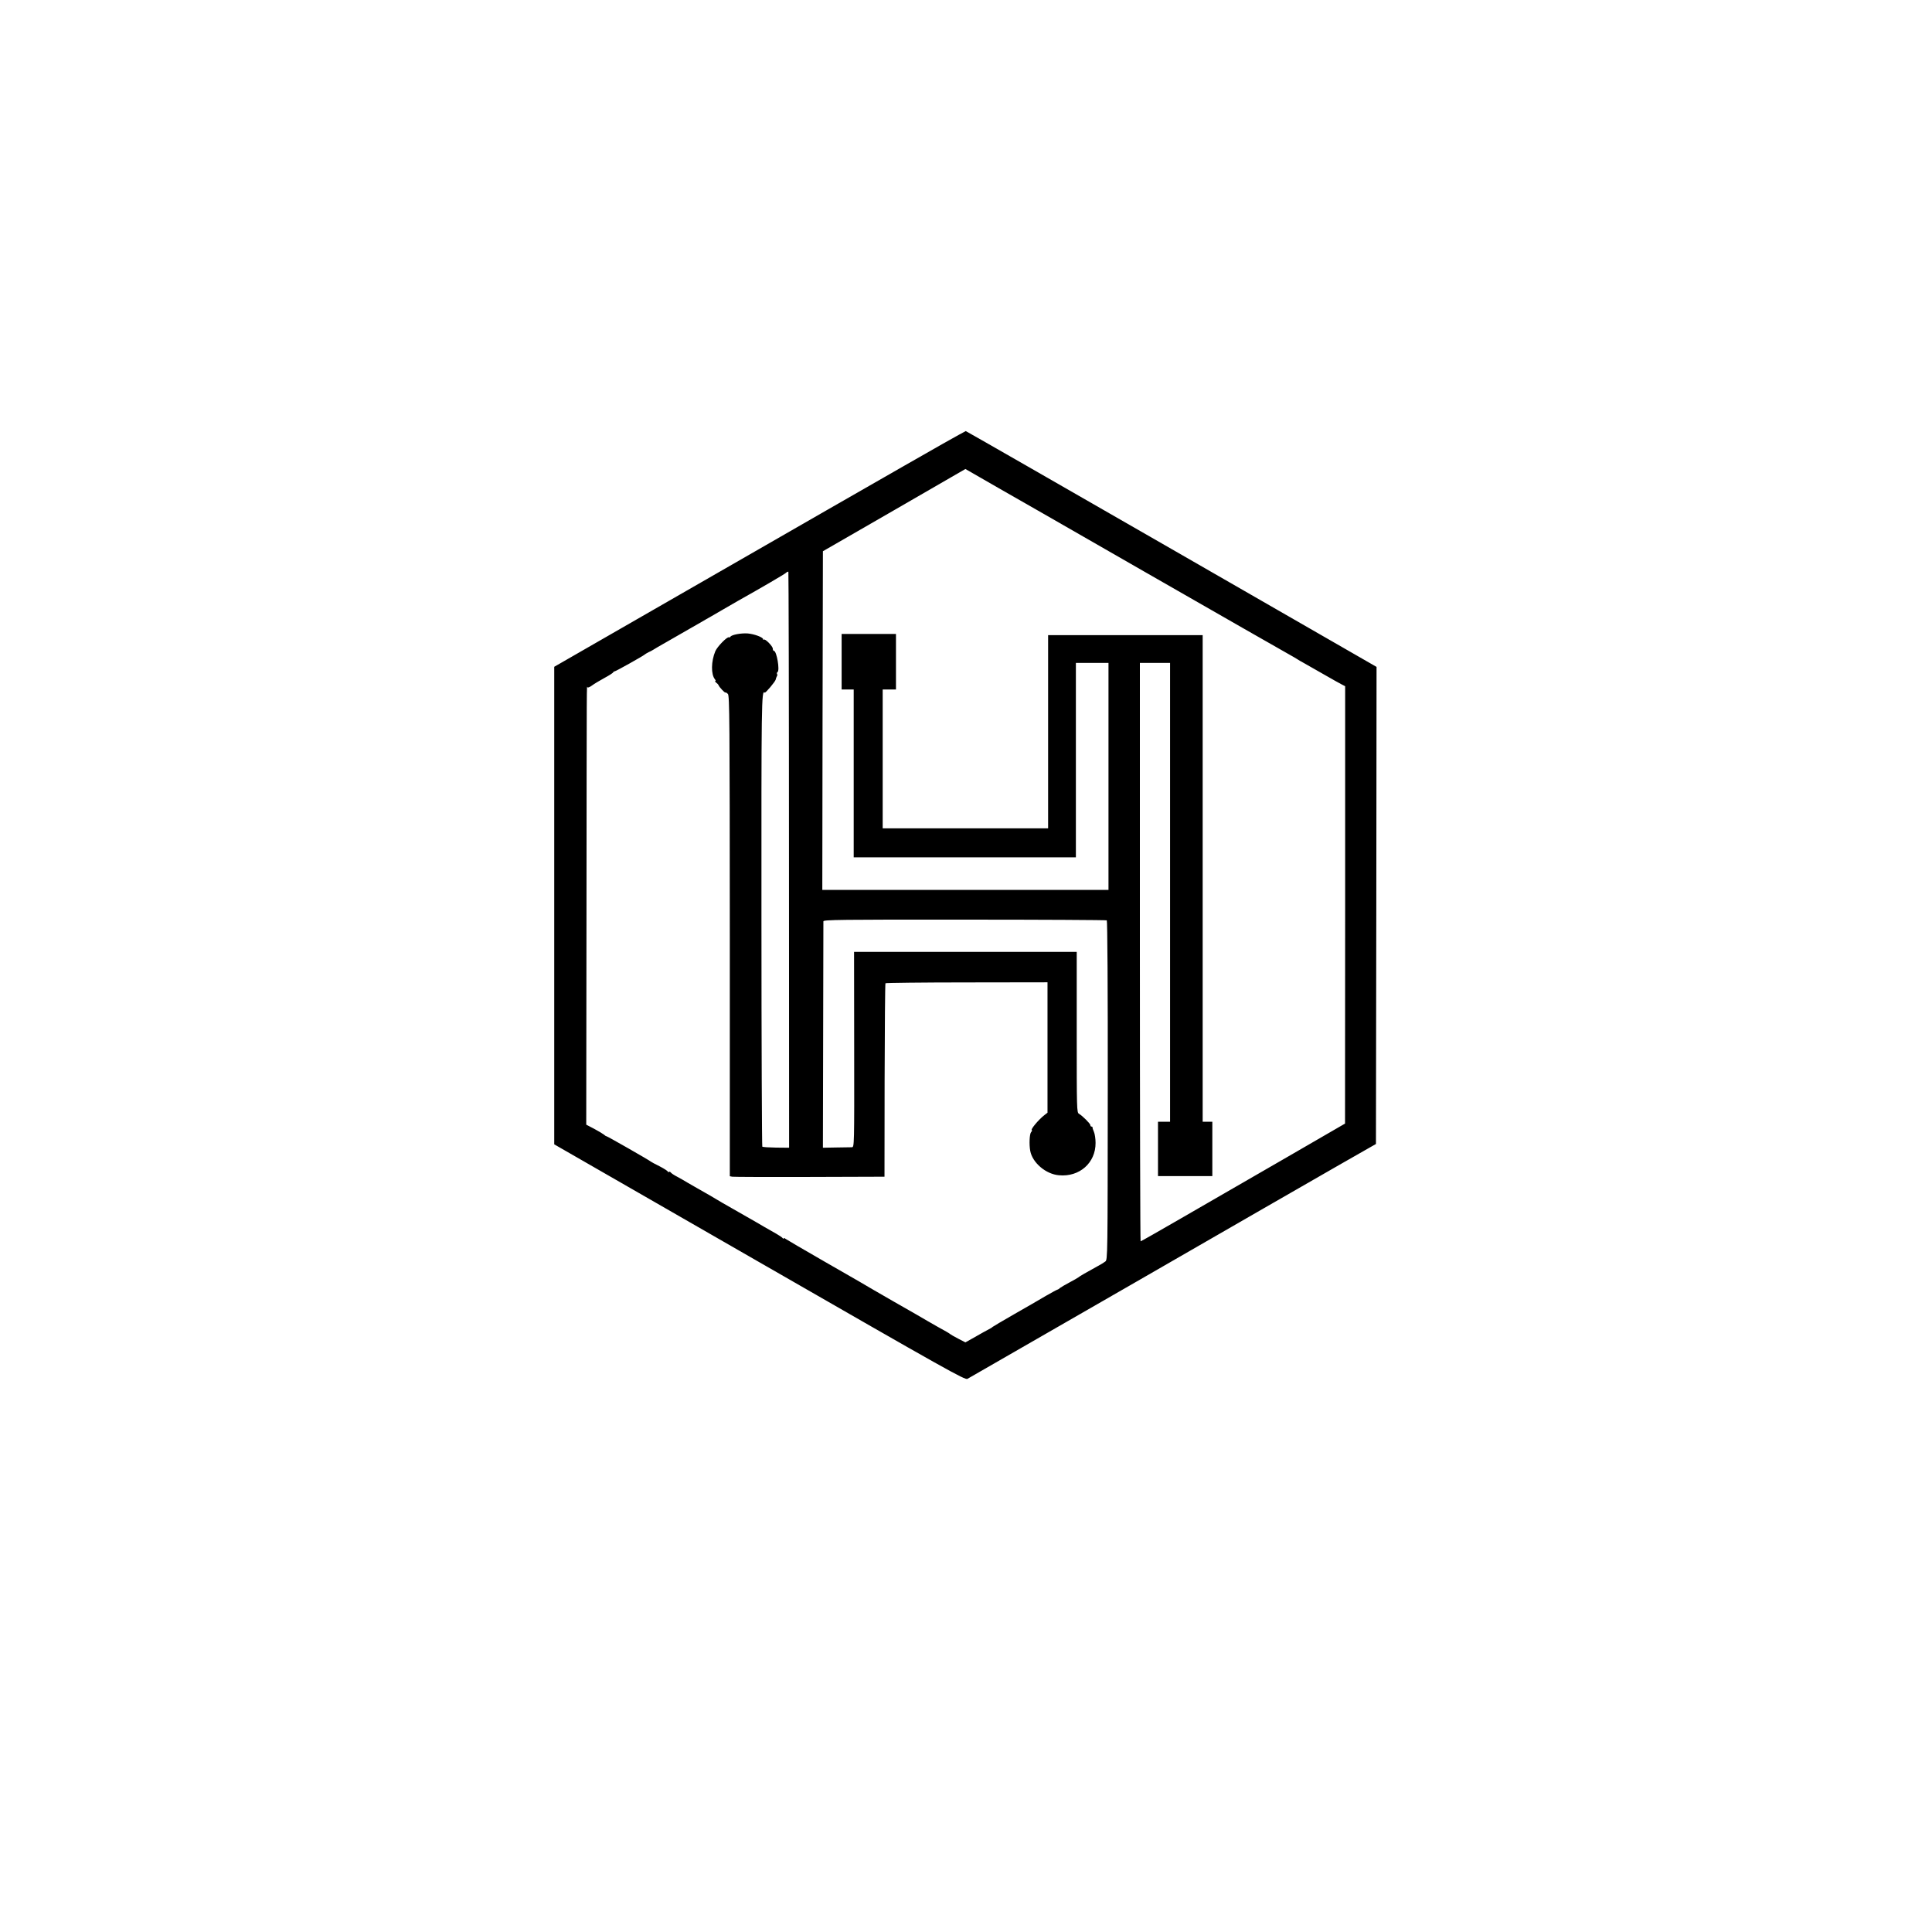 <?xml version="1.0" standalone="no"?>
<!DOCTYPE svg PUBLIC "-//W3C//DTD SVG 20010904//EN"
 "http://www.w3.org/TR/2001/REC-SVG-20010904/DTD/svg10.dtd">
<svg version="1.0" xmlns="http://www.w3.org/2000/svg"
 width="1600pt" height="1600pt" viewBox="0 0 1600 1600"
 preserveAspectRatio="xMidYMid meet">
<g transform="translate(0,1600) scale(0.1,-0.1)"
fill="#000000" stroke="none">
<path d="M7810 12326 c-183 -103 -1489 -852 -2632 -1510 l-588 -338 0 -1978 0
-1977 1700 -977 c1559 -896 1701 -976 1722 -965 13 7 642 369 1398 804 756
436 1512 871 1680 967 l305 174 3 1976 2 1975 -1699 977 c-934 537 -1700 976
-1703 976 -2 0 -87 -47 -188 -104z m465 -371 c22 -12 560 -320 1195 -685 635
-364 1180 -676 1210 -692 30 -17 60 -34 65 -38 6 -4 30 -19 55 -32 25 -14 99
-56 165 -94 66 -38 132 -75 148 -83 l27 -14 0 -1811 -1 -1811 -475 -275 c-262
-151 -495 -286 -518 -299 -22 -13 -188 -108 -367 -212 -180 -104 -329 -189
-333 -189 -3 0 -6 1078 -6 2395 l0 2395 125 0 125 0 0 -1900 0 -1900 -50 0
-50 0 0 -225 0 -225 225 0 225 0 0 225 0 225 -40 0 -40 0 0 2015 0 2015 -640
0 -640 0 0 -800 0 -800 -685 0 -685 0 0 575 0 575 55 0 55 0 0 230 0 230 -225
0 -225 0 0 -230 0 -230 50 0 50 0 0 -695 0 -695 920 0 920 0 0 805 0 805 135
0 135 0 0 -940 0 -940 -1185 0 -1185 0 2 1402 3 1403 590 340 590 341 120 -69
c66 -38 138 -79 160 -92z m-1741 -3077 l1 -2383 -108 1 c-59 1 -110 4 -114 8
-3 3 -7 846 -7 1874 -1 1812 0 1912 27 1886 6 -6 88 92 91 108 1 7 5 19 9 26
5 6 6 16 2 21 -3 5 -1 12 4 15 21 13 -7 176 -30 176 -5 0 -9 8 -9 18 0 20 -64
85 -74 75 -3 -4 -6 -2 -6 3 0 16 -72 43 -127 48 -54 4 -133 -10 -144 -27 -3
-5 -9 -7 -12 -5 -14 8 -97 -77 -113 -115 -35 -83 -37 -192 -3 -233 6 -8 8 -14
3 -14 -5 0 -2 -6 7 -13 9 -7 18 -16 20 -22 6 -16 52 -65 57 -60 2 2 11 -3 20
-12 14 -13 15 -218 16 -2004 l0 -1990 20 -4 c12 -2 300 -3 641 -2 l620 2 1
798 c1 438 4 800 7 804 4 3 307 7 674 7 l668 1 0 -540 0 -540 -26 -20 c-50
-39 -121 -125 -103 -125 3 0 1 -7 -7 -16 -13 -15 -17 -102 -7 -155 18 -98 129
-193 238 -202 170 -16 304 103 303 268 0 33 -6 74 -13 90 -7 17 -13 33 -12 38
1 4 -3 7 -8 7 -6 0 -10 5 -10 12 0 12 -65 77 -94 94 -19 10 -19 35 -19 675 l0
666 -922 0 -922 0 1 -809 c1 -801 1 -808 -19 -809 -11 0 -69 -1 -130 -2 l-110
-2 2 930 c1 511 2 937 2 945 1 13 137 15 1169 14 643 0 1173 -3 1178 -6 5 -4
9 -565 8 -1408 -1 -1370 -1 -1403 -20 -1417 -10 -8 -39 -26 -64 -39 -83 -45
-155 -87 -160 -93 -3 -3 -34 -21 -70 -40 -36 -19 -72 -40 -81 -47 -8 -8 -18
-14 -21 -14 -4 0 -46 -23 -95 -51 -48 -29 -167 -97 -263 -152 -96 -55 -177
-103 -180 -106 -3 -4 -16 -12 -30 -19 -27 -14 -66 -36 -145 -81 l-50 -28 -60
31 c-33 17 -62 34 -65 37 -3 3 -17 12 -31 20 -33 18 -115 64 -154 87 -60 35
-123 72 -280 161 -88 51 -167 96 -175 101 -48 29 -126 74 -405 234 -170 98
-316 183 -322 188 -7 6 -13 7 -13 2 0 -5 -4 -4 -8 2 -4 6 -27 22 -52 36 -55
31 -149 85 -170 98 -8 5 -71 41 -140 80 -69 39 -132 75 -140 80 -30 19 -166
98 -210 122 -25 14 -61 35 -80 46 -19 12 -56 33 -82 47 -26 13 -49 29 -53 35
-4 6 -11 8 -16 5 -5 -4 -9 -2 -9 3 0 4 -30 24 -67 43 -38 19 -70 36 -73 39 -8
9 -360 210 -367 210 -4 0 -14 6 -22 14 -9 7 -45 29 -81 48 l-65 34 2 1784 c2
1995 1 1845 9 1837 4 -3 21 4 38 17 17 13 63 40 101 61 39 21 72 42 73 47 2 4
7 8 12 8 9 0 241 130 250 140 3 3 16 11 30 18 14 6 32 16 40 21 8 6 60 36 115
67 55 31 143 82 195 112 52 30 109 62 125 72 17 9 75 43 130 75 55 32 116 67
135 78 196 110 388 222 399 233 8 8 17 11 20 9 2 -3 5 -1077 5 -2387z"/>
</g>
</svg>
